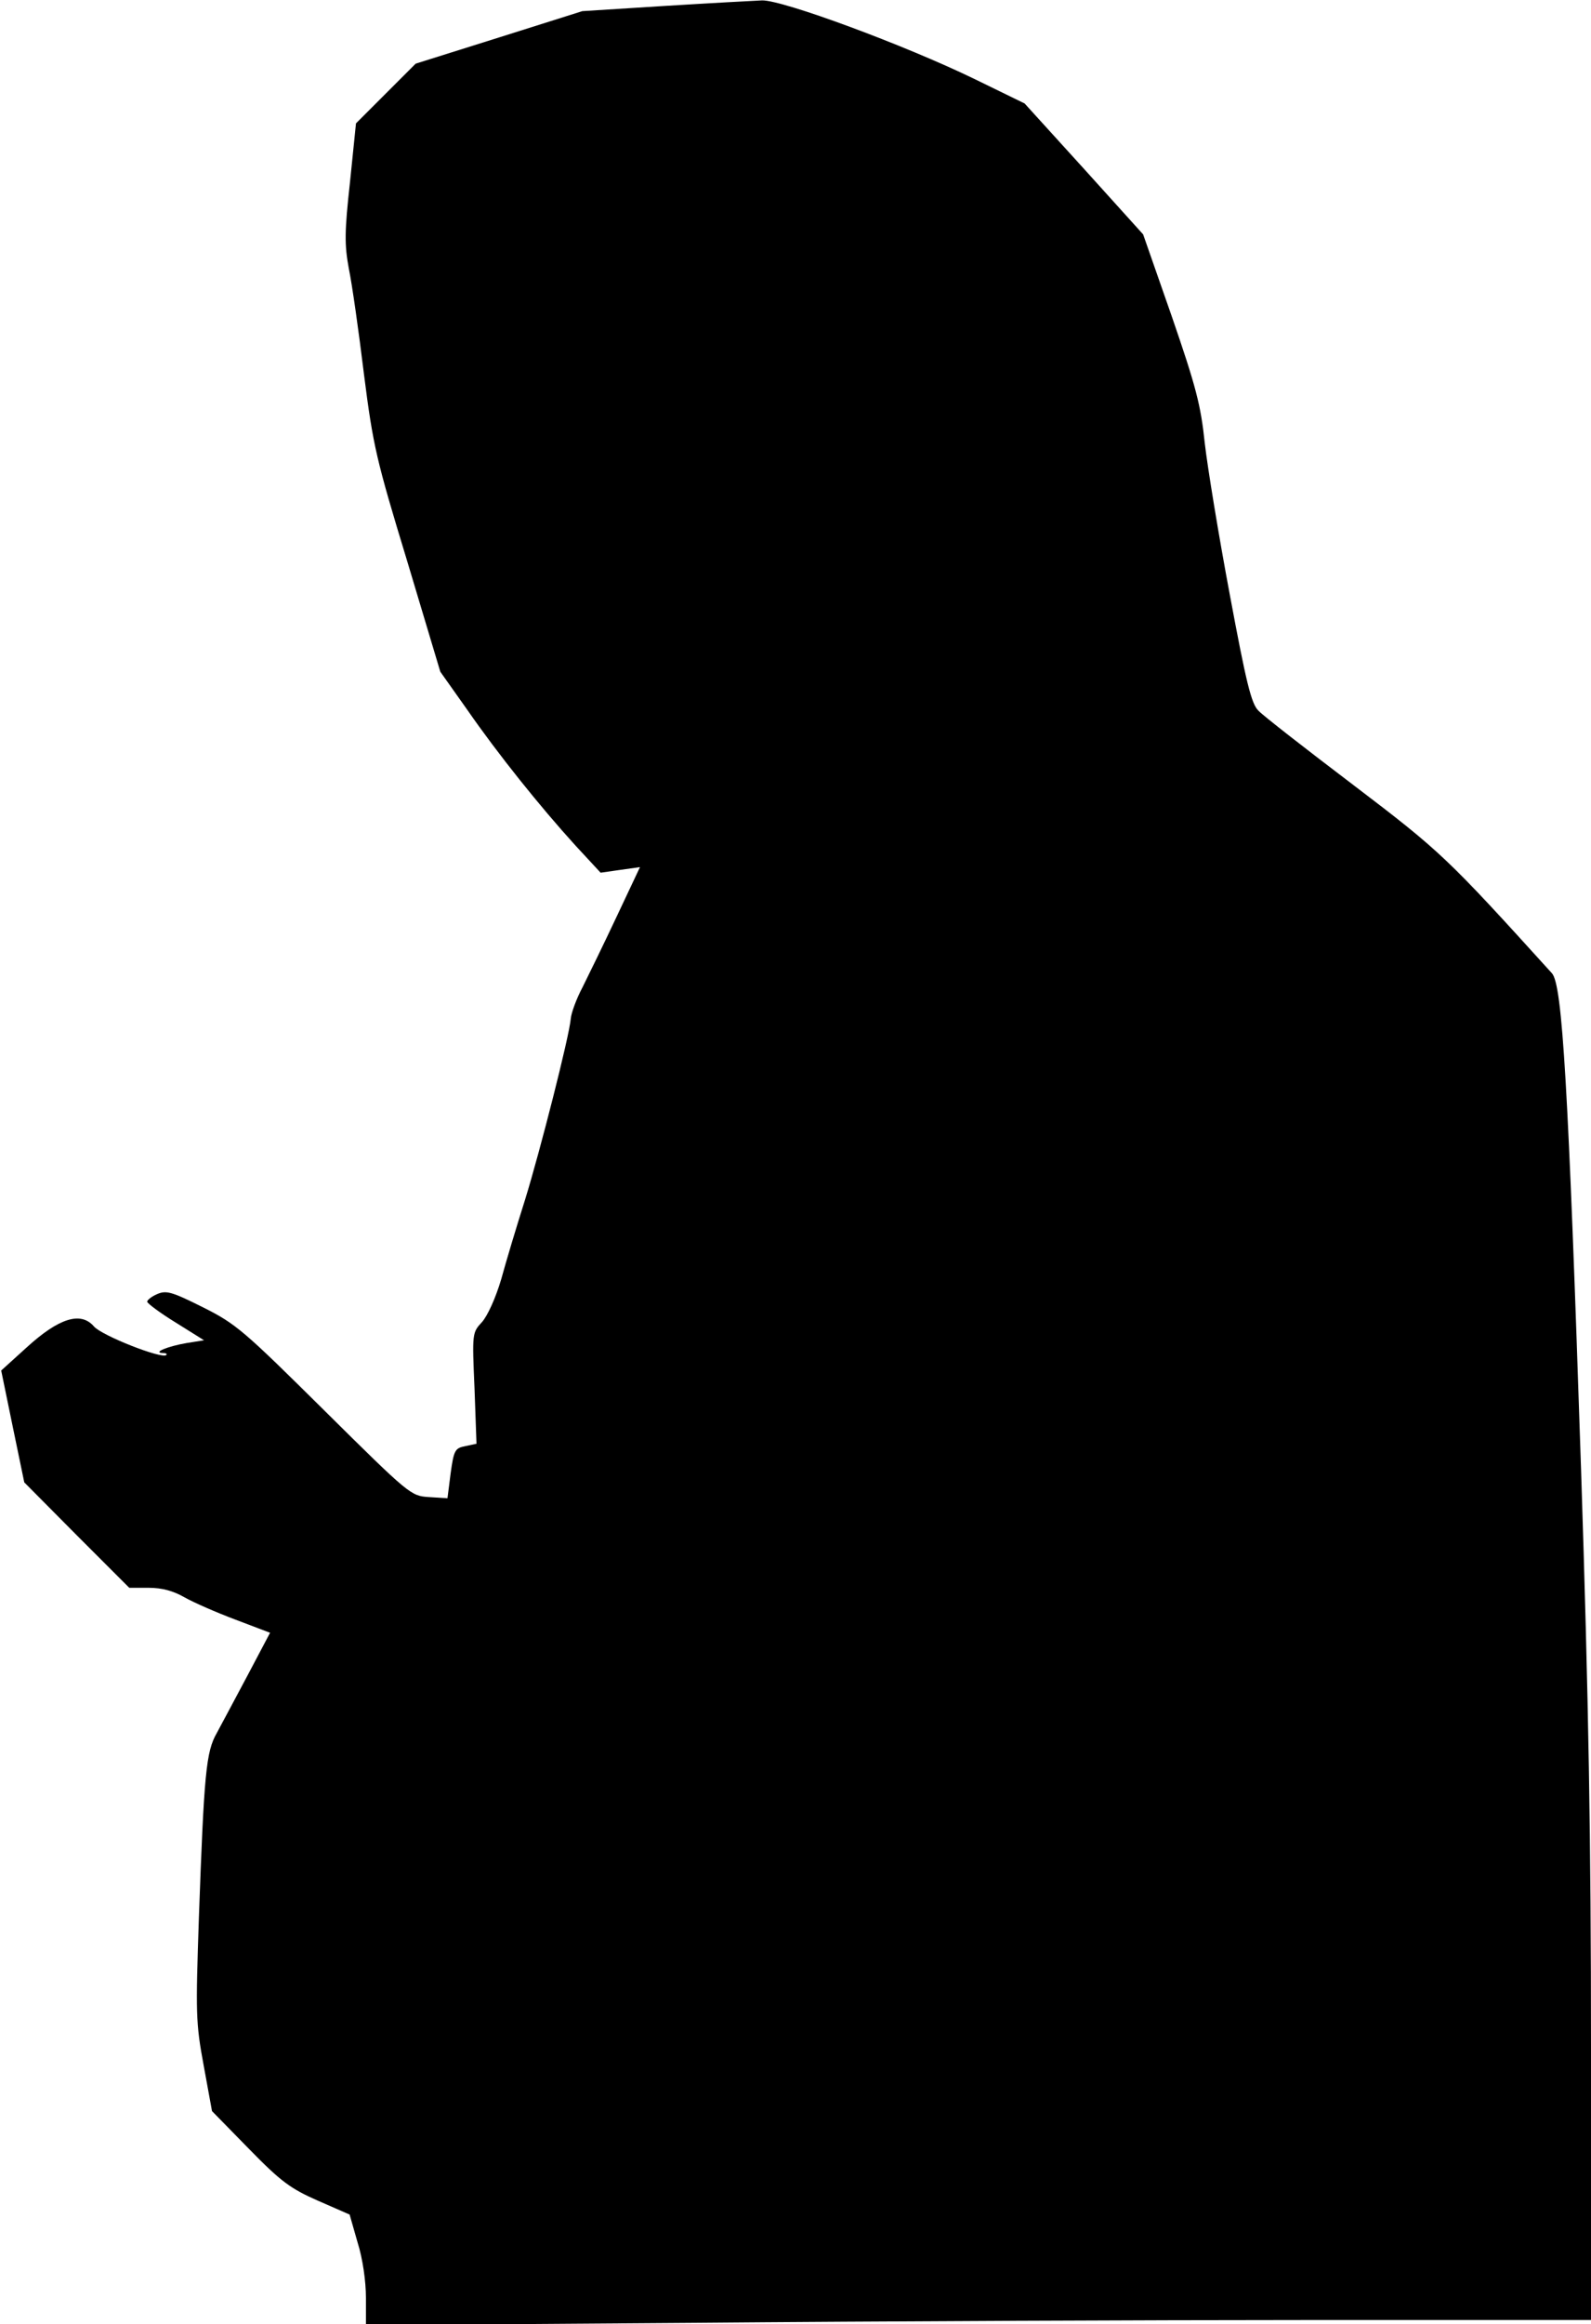 <?xml version="1.0" standalone="no"?>
<!DOCTYPE svg PUBLIC "-//W3C//DTD SVG 20010904//EN"
 "http://www.w3.org/TR/2001/REC-SVG-20010904/DTD/svg10.dtd">
<svg version="1.0" xmlns="http://www.w3.org/2000/svg"
 width="400pt" height="584pt" viewBox="0 0 400 584"
 preserveAspectRatio="xMidYMid meet">
<g transform="translate(0,584) scale(0.1,-0.1)"
fill="#000000" stroke="none">
<path fill="#000000" stroke="none" d="M1670 5825 l-206 -13 -209 -66 -210
-66 -75 -75 -75 -75 -15 -147 c-14 -126 -14 -158 -3 -218 8 -38 25 -158 38
-265 23 -181 31 -215 109 -471 l83 -277 68 -96 c77 -111 182 -242 272 -341
l63 -68 49 7 50 7 -58 -123 c-32 -68 -71 -148 -86 -178 -16 -30 -29 -66 -30
-80 -4 -45 -77 -332 -115 -455 -21 -66 -48 -156 -60 -200 -14 -47 -34 -91 -48
-107 -25 -27 -25 -28 -19 -167 l5 -139 -28 -6 c-26 -5 -29 -10 -37 -68 l-8
-63 -47 3 c-45 3 -48 5 -262 217 -203 201 -222 218 -306 260 -78 39 -92 43
-115 33 -14 -6 -25 -15 -25 -19 0 -4 32 -28 71 -52 l72 -45 -44 -7 c-47 -8
-86 -24 -60 -25 8 0 12 -2 9 -5 -10 -11 -163 49 -182 72 -33 38 -88 21 -169
-53 l-64 -58 29 -141 29 -140 132 -133 132 -132 49 0 c34 0 62 -8 90 -24 23
-13 80 -38 128 -56 l87 -33 -56 -106 c-31 -58 -66 -124 -78 -146 -27 -47 -32
-101 -45 -465 -8 -238 -8 -263 12 -370 l21 -115 93 -95 c81 -83 105 -100 173
-130 l80 -35 20 -70 c13 -41 21 -98 21 -139 l0 -69 827 6 c454 4 1147 7 1540
7 l713 0 0 685 c0 523 -6 868 -25 1453 -32 966 -47 1216 -73 1246 -263 290
-278 305 -499 473 -120 91 -228 175 -239 187 -18 17 -31 71 -72 291 -28 149
-56 320 -63 381 -10 96 -22 142 -83 319 l-72 206 -149 165 -149 164 -125 61
c-177 86 -483 199 -535 198 -23 -1 -133 -7 -246 -14z"/>
</g>
</svg>
